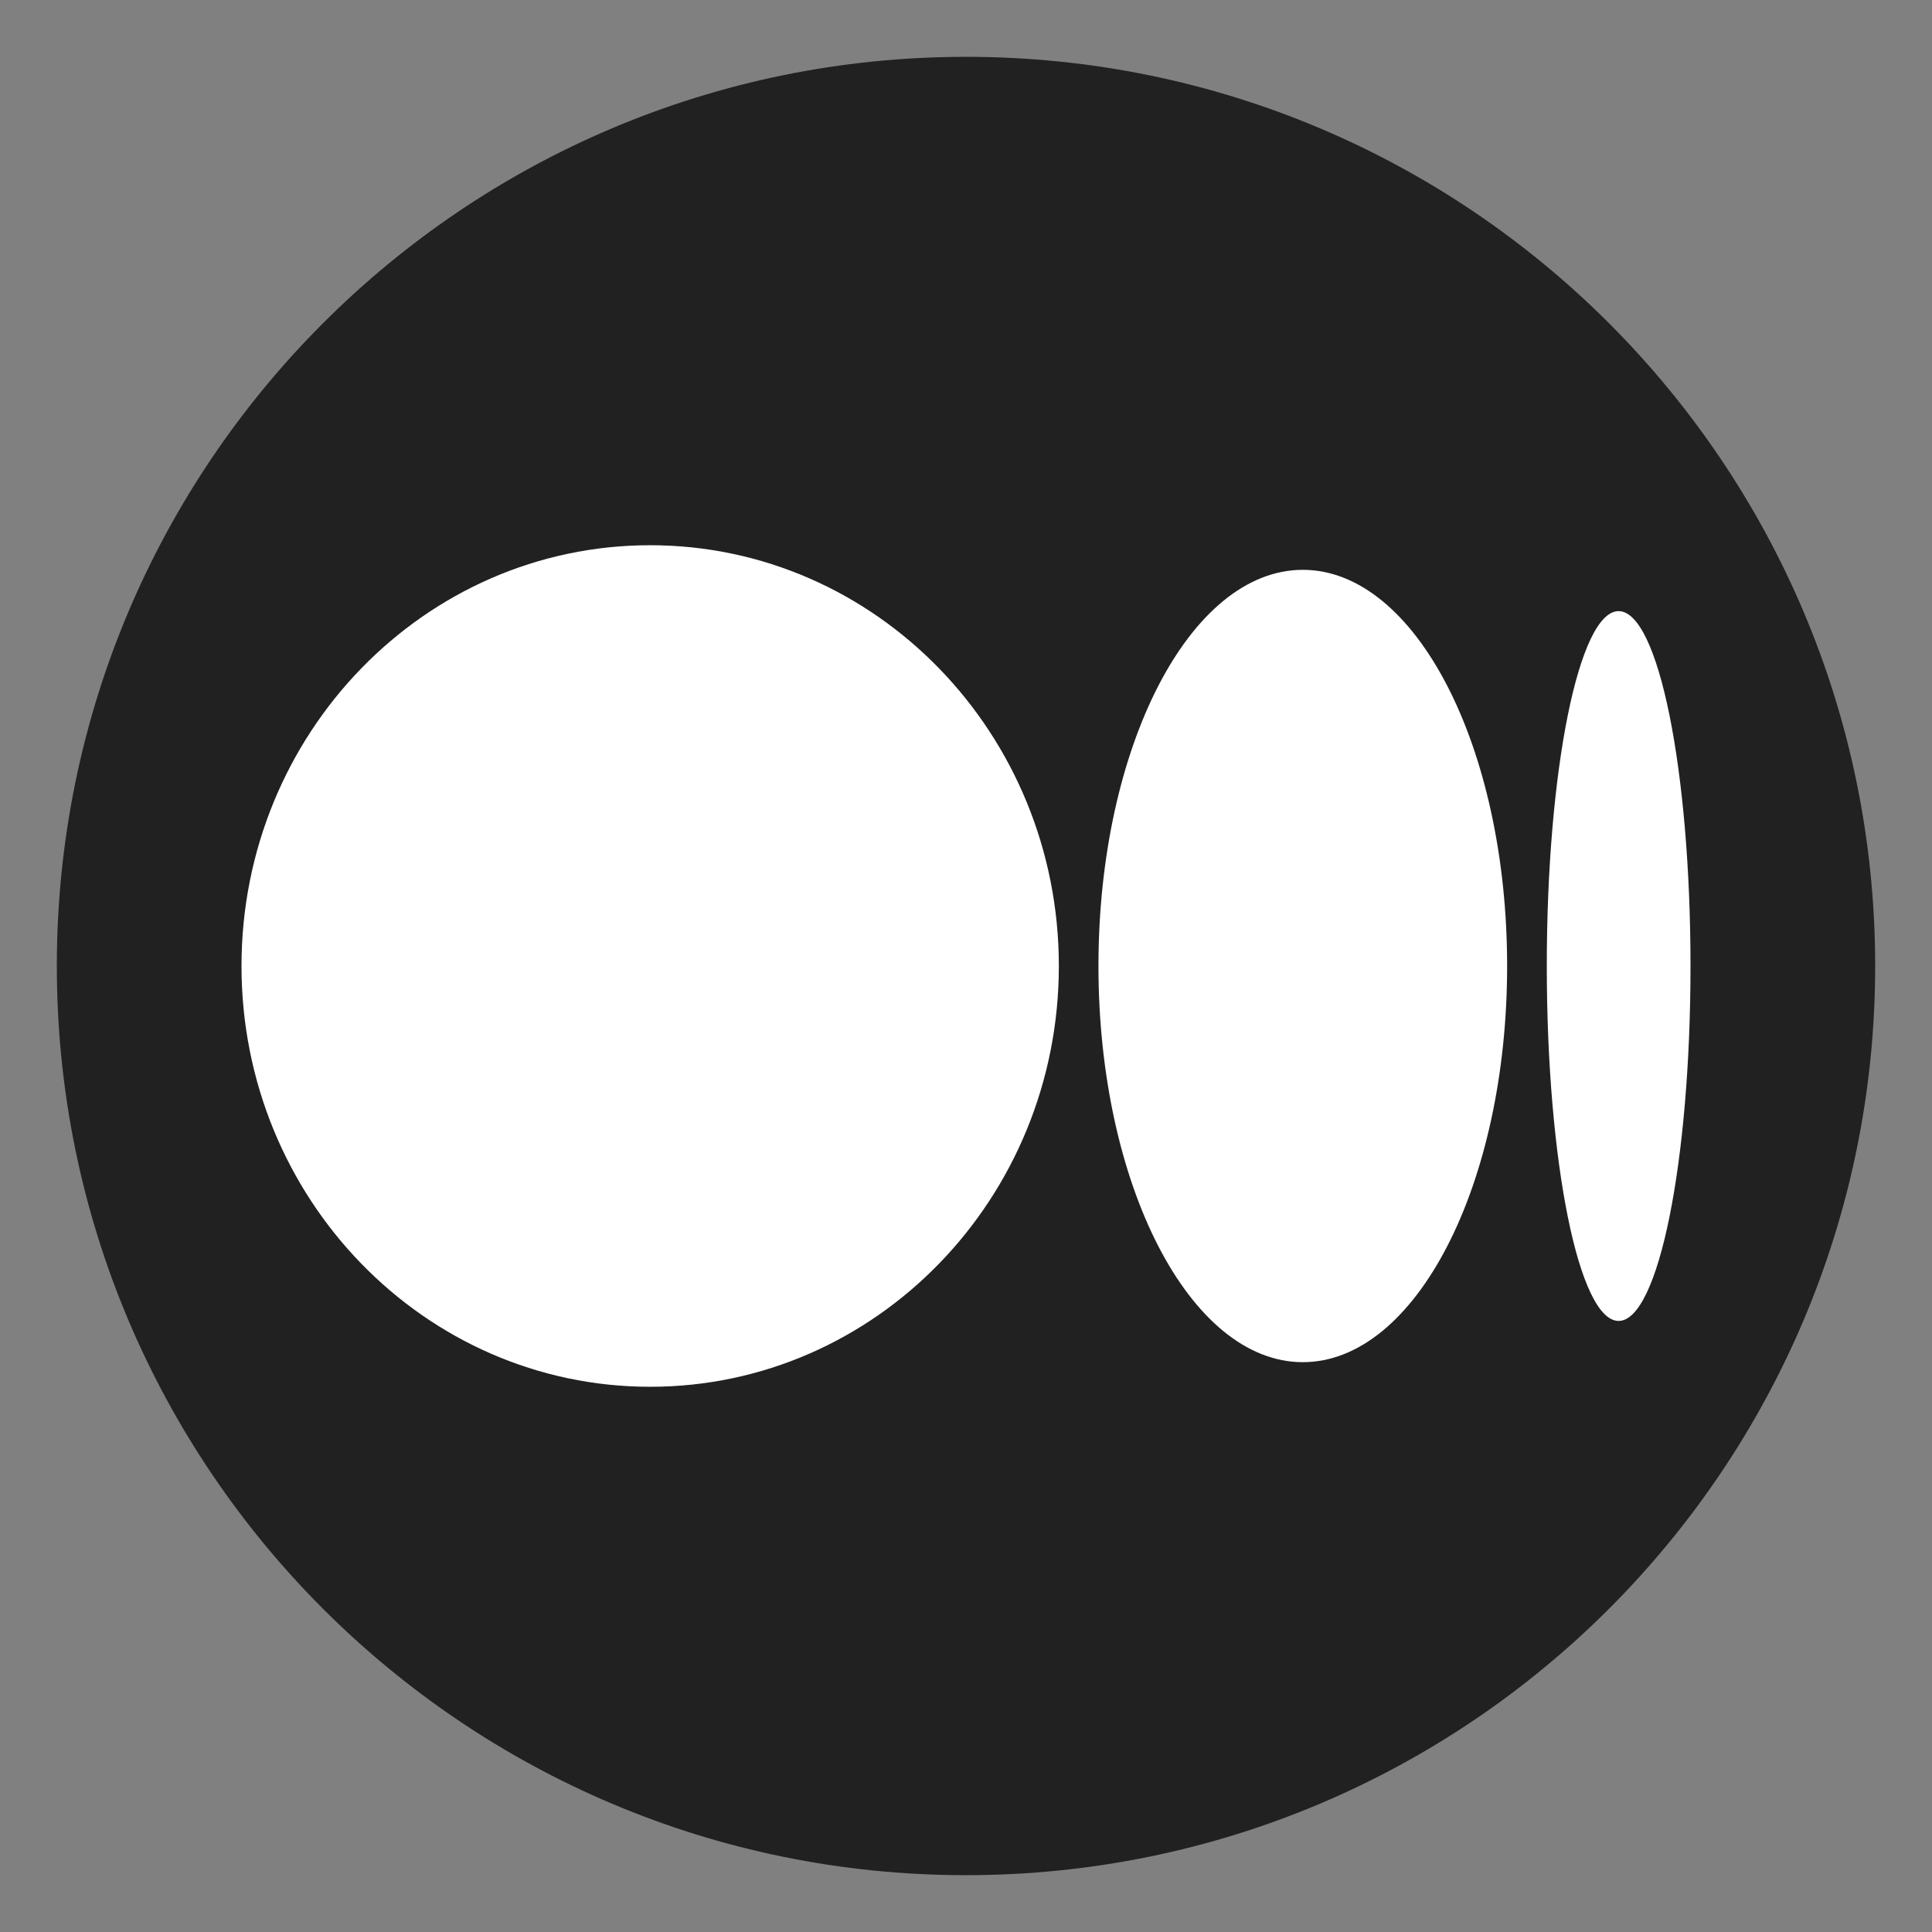 <svg width="34" height="34" viewBox="0 0 34 34" fill="none" xmlns="http://www.w3.org/2000/svg">
<rect x="0" y="0" width="34" height="34" fill="#808080" stroke="none"/>
<path d="M1 17C1 25.837 8.163 33 17 33C25.837 33 33 25.837 33 17C33 8.163 25.837 1 17 1C8.163 1 1 8.163 1 17Z" fill="#212121"/>
<path d="M11.442 9.595C15.414 9.595 18.634 12.91 18.634 17C18.634 21.09 15.414 24.405 11.442 24.405C7.47 24.405 4.25 21.09 4.25 17C4.25 12.911 7.47 9.595 11.442 9.595ZM22.927 10.028C24.913 10.028 26.523 13.149 26.523 17H26.523C26.523 20.85 24.913 23.972 22.927 23.972C20.941 23.972 19.331 20.85 19.331 17C19.331 13.15 20.941 10.028 22.927 10.028H22.927ZM28.485 10.755C29.184 10.755 29.75 13.551 29.75 17C29.75 20.448 29.184 23.246 28.485 23.246C27.787 23.246 27.221 20.449 27.221 17C27.221 13.551 27.787 10.755 28.485 10.755Z" fill="white"/>
</svg>
